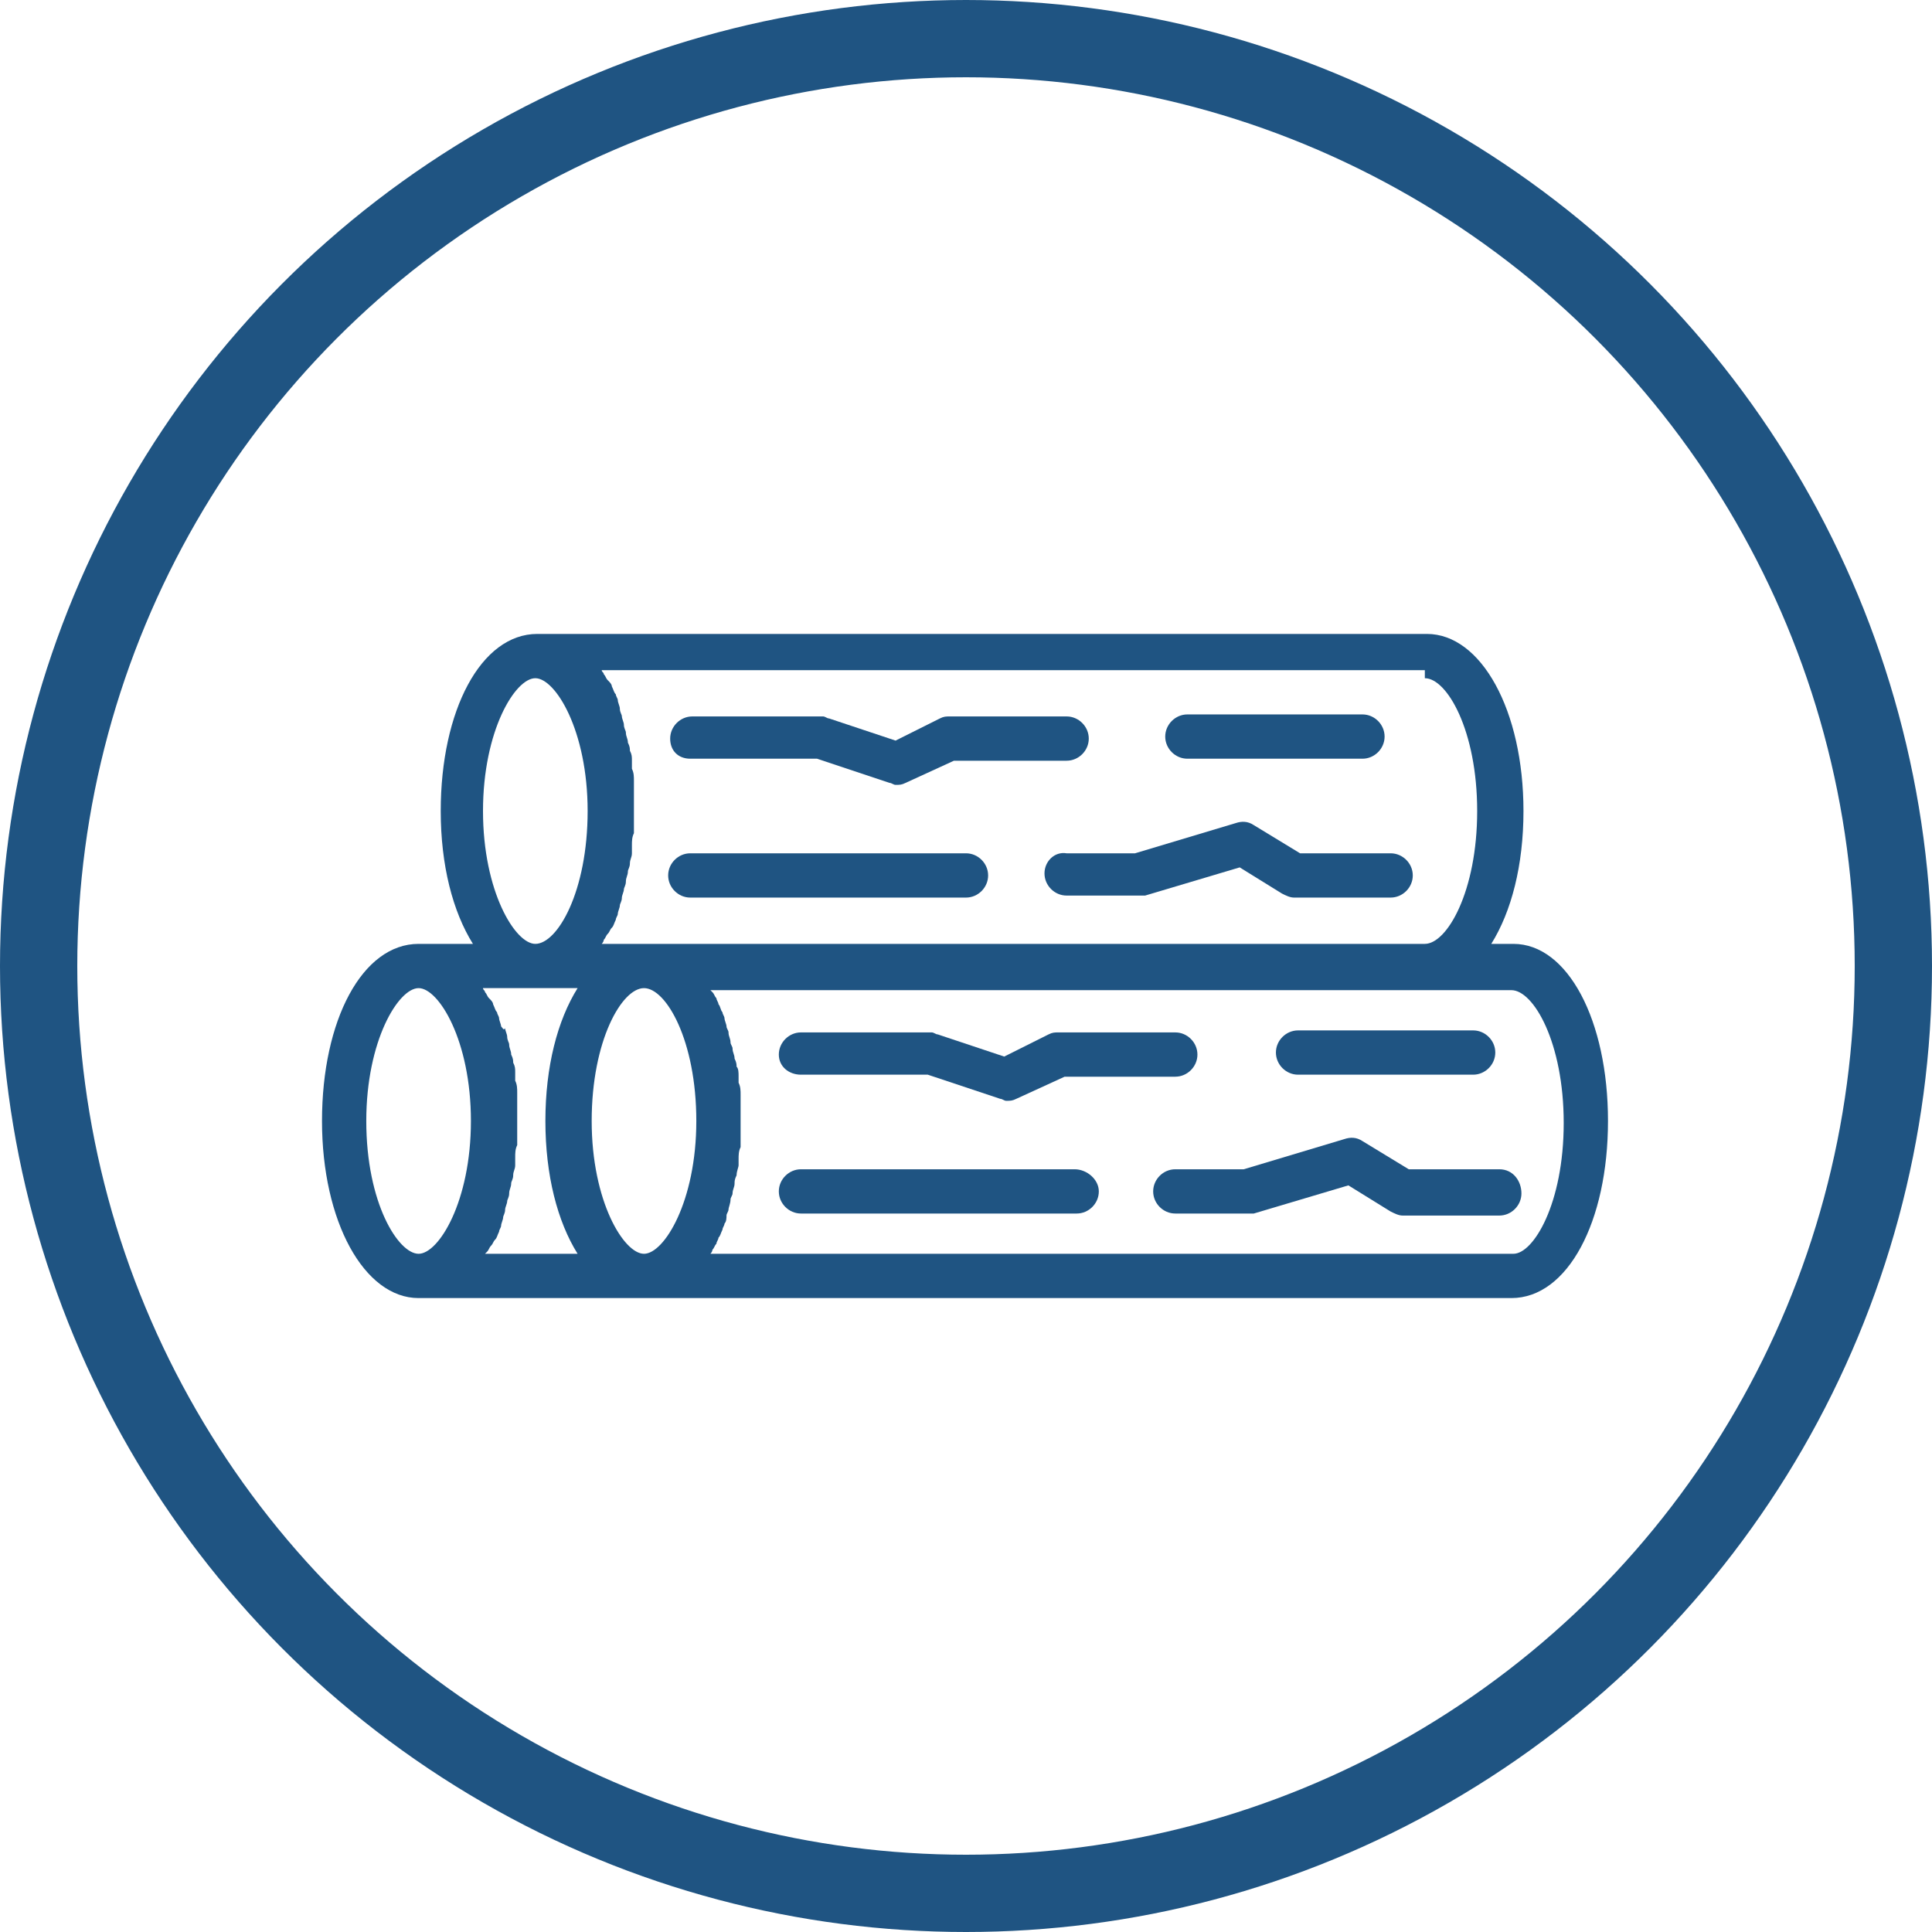 <svg width="75" height="75" viewBox="0 0 75 75" fill="none" xmlns="http://www.w3.org/2000/svg">
<g clip-path="url(#clip0_56_63)">
<path d="M58.75 36.641H57.891C58.672 35.391 59.141 33.594 59.141 31.484C59.141 27.578 57.5 24.609 55.391 24.609H20.859C18.672 24.609 17.109 27.578 17.109 31.484C17.109 33.594 17.578 35.391 18.359 36.641H16.25C14.062 36.641 12.5 39.609 12.5 43.516C12.5 47.422 14.141 50.391 16.25 50.391H25H58.672C60.859 50.391 62.422 47.422 62.422 43.516C62.422 39.609 60.859 36.641 58.75 36.641ZM55.312 26.328C56.172 26.328 57.344 28.359 57.344 31.484C57.344 34.609 56.172 36.641 55.312 36.641H25H23.359C23.359 36.641 23.438 36.562 23.438 36.484C23.516 36.406 23.516 36.328 23.594 36.25C23.672 36.172 23.672 36.094 23.75 36.016C23.828 35.938 23.828 35.859 23.906 35.703C23.906 35.625 23.984 35.547 23.984 35.469C23.984 35.391 24.062 35.234 24.062 35.156C24.062 35.078 24.141 35 24.141 34.844C24.141 34.766 24.219 34.609 24.219 34.531C24.219 34.453 24.297 34.375 24.297 34.219C24.297 34.062 24.375 33.984 24.375 33.828C24.375 33.75 24.453 33.672 24.453 33.516C24.453 33.359 24.531 33.281 24.531 33.125C24.531 33.047 24.531 32.969 24.531 32.812C24.531 32.656 24.531 32.5 24.609 32.344C24.609 32.266 24.609 32.188 24.609 32.109C24.609 31.875 24.609 31.641 24.609 31.328C24.609 31.094 24.609 30.859 24.609 30.547C24.609 30.469 24.609 30.391 24.609 30.312C24.609 30.156 24.609 30 24.531 29.844C24.531 29.766 24.531 29.688 24.531 29.531C24.531 29.375 24.531 29.297 24.453 29.141C24.453 29.062 24.453 28.984 24.375 28.828C24.375 28.672 24.297 28.594 24.297 28.438C24.297 28.359 24.219 28.281 24.219 28.125C24.219 28.047 24.141 27.891 24.141 27.812C24.141 27.734 24.062 27.656 24.062 27.5C24.062 27.422 23.984 27.266 23.984 27.188C23.984 27.109 23.906 27.031 23.906 26.953C23.828 26.875 23.828 26.797 23.75 26.641C23.75 26.562 23.672 26.484 23.594 26.406C23.516 26.328 23.516 26.25 23.438 26.172C23.438 26.094 23.359 26.094 23.359 26.016H55.312V26.328ZM27.031 43.516C27.031 46.641 25.781 48.672 25 48.672C24.219 48.672 22.969 46.641 22.969 43.516C22.969 40.391 24.141 38.359 25 38.359C25.859 38.359 27.031 40.391 27.031 43.516ZM18.75 31.484C18.75 28.359 20 26.328 20.781 26.328C21.562 26.328 22.812 28.359 22.812 31.484C22.812 34.609 21.641 36.641 20.781 36.641C20 36.641 18.75 34.609 18.75 31.484ZM14.219 43.516C14.219 40.391 15.469 38.359 16.25 38.359C17.031 38.359 18.281 40.391 18.281 43.516C18.281 46.641 17.031 48.672 16.25 48.672C15.469 48.672 14.219 46.719 14.219 43.516ZM18.906 48.594C18.984 48.516 18.984 48.438 19.062 48.359C19.141 48.281 19.141 48.203 19.219 48.125C19.297 48.047 19.297 47.969 19.375 47.812C19.375 47.734 19.453 47.656 19.453 47.578C19.453 47.5 19.531 47.344 19.531 47.266C19.531 47.188 19.609 47.109 19.609 46.953C19.609 46.875 19.688 46.719 19.688 46.641C19.688 46.562 19.766 46.484 19.766 46.328C19.766 46.172 19.844 46.094 19.844 45.938C19.844 45.859 19.922 45.781 19.922 45.625C19.922 45.469 20 45.391 20 45.234C20 45.156 20 45.078 20 44.922C20 44.766 20 44.609 20.078 44.453C20.078 44.375 20.078 44.297 20.078 44.219C20.078 43.984 20.078 43.75 20.078 43.438C20.078 43.125 20.078 42.969 20.078 42.656C20.078 42.578 20.078 42.5 20.078 42.422C20.078 42.266 20.078 42.109 20 41.953C20 41.875 20 41.797 20 41.641C20 41.484 20 41.406 19.922 41.25C19.922 41.172 19.922 41.094 19.844 40.938C19.844 40.781 19.766 40.703 19.766 40.547C19.766 40.469 19.688 40.391 19.688 40.234C19.688 40.156 19.609 40 19.609 39.922C19.531 40 19.531 39.922 19.453 39.844C19.453 39.766 19.375 39.609 19.375 39.531C19.375 39.453 19.297 39.375 19.297 39.297C19.219 39.219 19.219 39.141 19.141 38.984C19.141 38.906 19.062 38.828 18.984 38.75C18.906 38.672 18.906 38.594 18.828 38.516C18.828 38.438 18.75 38.438 18.75 38.359H20.781H22.422C21.641 39.609 21.172 41.406 21.172 43.516C21.172 45.625 21.641 47.422 22.422 48.672H18.828L18.906 48.594ZM58.75 48.672H27.578C27.578 48.672 27.656 48.594 27.656 48.516C27.734 48.438 27.734 48.359 27.812 48.281C27.812 48.203 27.891 48.125 27.891 48.047C27.969 47.969 27.969 47.891 28.047 47.734C28.047 47.656 28.125 47.578 28.125 47.5C28.203 47.422 28.203 47.266 28.203 47.188C28.203 47.109 28.281 47.031 28.281 46.953C28.281 46.875 28.359 46.719 28.359 46.562C28.359 46.484 28.438 46.406 28.438 46.328C28.438 46.172 28.516 46.094 28.516 45.938C28.516 45.859 28.516 45.781 28.594 45.625C28.594 45.469 28.672 45.312 28.672 45.234C28.672 45.156 28.672 45.078 28.672 45C28.672 44.844 28.672 44.688 28.75 44.531C28.75 44.453 28.75 44.375 28.75 44.297C28.75 44.062 28.75 43.828 28.75 43.516C28.75 43.203 28.75 43.047 28.75 42.734C28.75 42.656 28.75 42.578 28.75 42.5C28.75 42.344 28.75 42.188 28.672 42.031C28.672 41.953 28.672 41.875 28.672 41.797C28.672 41.641 28.672 41.484 28.594 41.406C28.594 41.328 28.594 41.25 28.516 41.094C28.516 40.938 28.438 40.859 28.438 40.703C28.438 40.625 28.359 40.547 28.359 40.469C28.359 40.312 28.281 40.234 28.281 40.078C28.281 40 28.203 39.922 28.203 39.844C28.203 39.766 28.125 39.609 28.125 39.531C28.125 39.453 28.047 39.375 28.047 39.297C27.969 39.219 27.969 39.062 27.891 38.984C27.891 38.906 27.812 38.828 27.812 38.75C27.734 38.672 27.734 38.594 27.656 38.516L27.578 38.438H55.312H58.672C59.531 38.438 60.703 40.469 60.703 43.594C60.703 46.719 59.531 48.672 58.75 48.672Z" fill="#1F5482"/>
<path d="M26.797 29.453H31.719L34.531 30.391C34.609 30.391 34.688 30.469 34.766 30.469C34.922 30.469 35 30.469 35.156 30.391L37.031 29.531H41.406C41.875 29.531 42.266 29.141 42.266 28.672C42.266 28.203 41.875 27.812 41.406 27.812H36.875C36.719 27.812 36.641 27.812 36.484 27.891L34.766 28.75L32.188 27.891C32.109 27.891 32.031 27.812 31.953 27.812H26.875C26.406 27.812 26.016 28.203 26.016 28.672C26.016 29.141 26.328 29.453 26.797 29.453Z" fill="#1F5482"/>
<path d="M46.094 29.453H52.891C53.359 29.453 53.75 29.062 53.75 28.594C53.75 28.125 53.359 27.734 52.891 27.734H46.094C45.625 27.734 45.234 28.125 45.234 28.594C45.234 29.062 45.625 29.453 46.094 29.453Z" fill="#1F5482"/>
<path d="M26.797 34.844H37.5C37.969 34.844 38.359 34.453 38.359 33.984C38.359 33.516 37.969 33.125 37.5 33.125H26.797C26.328 33.125 25.938 33.516 25.938 33.984C25.938 34.453 26.328 34.844 26.797 34.844Z" fill="#1F5482"/>
<path d="M40.547 33.906C40.547 34.375 40.938 34.766 41.406 34.766H44.219C44.297 34.766 44.375 34.766 44.453 34.766L48.125 33.672L49.766 34.688C49.922 34.766 50.078 34.844 50.234 34.844H53.984C54.453 34.844 54.844 34.453 54.844 33.984C54.844 33.516 54.453 33.125 53.984 33.125H50.469L48.672 32.031C48.438 31.875 48.203 31.875 47.969 31.953L44.062 33.125H41.406C40.938 33.047 40.547 33.438 40.547 33.906Z" fill="#1F5482"/>
<path d="M31.094 41.719H36.016L38.828 42.656C38.906 42.656 38.984 42.734 39.062 42.734C39.219 42.734 39.297 42.734 39.453 42.656L41.328 41.797H45.625C46.094 41.797 46.484 41.406 46.484 40.938C46.484 40.469 46.094 40.078 45.625 40.078H41.094C40.938 40.078 40.859 40.078 40.703 40.156L38.984 41.016L36.406 40.156C36.328 40.156 36.25 40.078 36.172 40.078H31.094C30.625 40.078 30.234 40.469 30.234 40.938C30.234 41.406 30.625 41.719 31.094 41.719Z" fill="#1F5482"/>
<path d="M50.391 41.719H57.188C57.656 41.719 58.047 41.328 58.047 40.859C58.047 40.391 57.656 40 57.188 40H50.391C49.922 40 49.531 40.391 49.531 40.859C49.531 41.328 49.922 41.719 50.391 41.719Z" fill="#1F5482"/>
<path d="M41.719 45.391H31.094C30.625 45.391 30.234 45.781 30.234 46.25C30.234 46.719 30.625 47.109 31.094 47.109H41.797C42.266 47.109 42.656 46.719 42.656 46.25C42.656 45.781 42.188 45.391 41.719 45.391Z" fill="#1F5482"/>
<path d="M58.203 45.391H54.688L52.891 44.297C52.656 44.141 52.422 44.141 52.188 44.219L48.281 45.391H45.625C45.156 45.391 44.766 45.781 44.766 46.25C44.766 46.719 45.156 47.109 45.625 47.109H48.438C48.516 47.109 48.594 47.109 48.672 47.109L52.344 46.016L53.984 47.031C54.141 47.109 54.297 47.188 54.453 47.188H58.203C58.672 47.188 59.062 46.797 59.062 46.328C59.062 45.859 58.75 45.391 58.203 45.391Z" fill="#1F5482"/>
</g>
<circle cx="37.5" cy="37.5" r="36" stroke="#1F5482" stroke-width="3"/>
<defs>
<clipPath id="clip0_56_63">
<rect width="50" height="50" fill="white" transform="translate(12.5 12.5)"/>
</clipPath>
</defs>
</svg>
